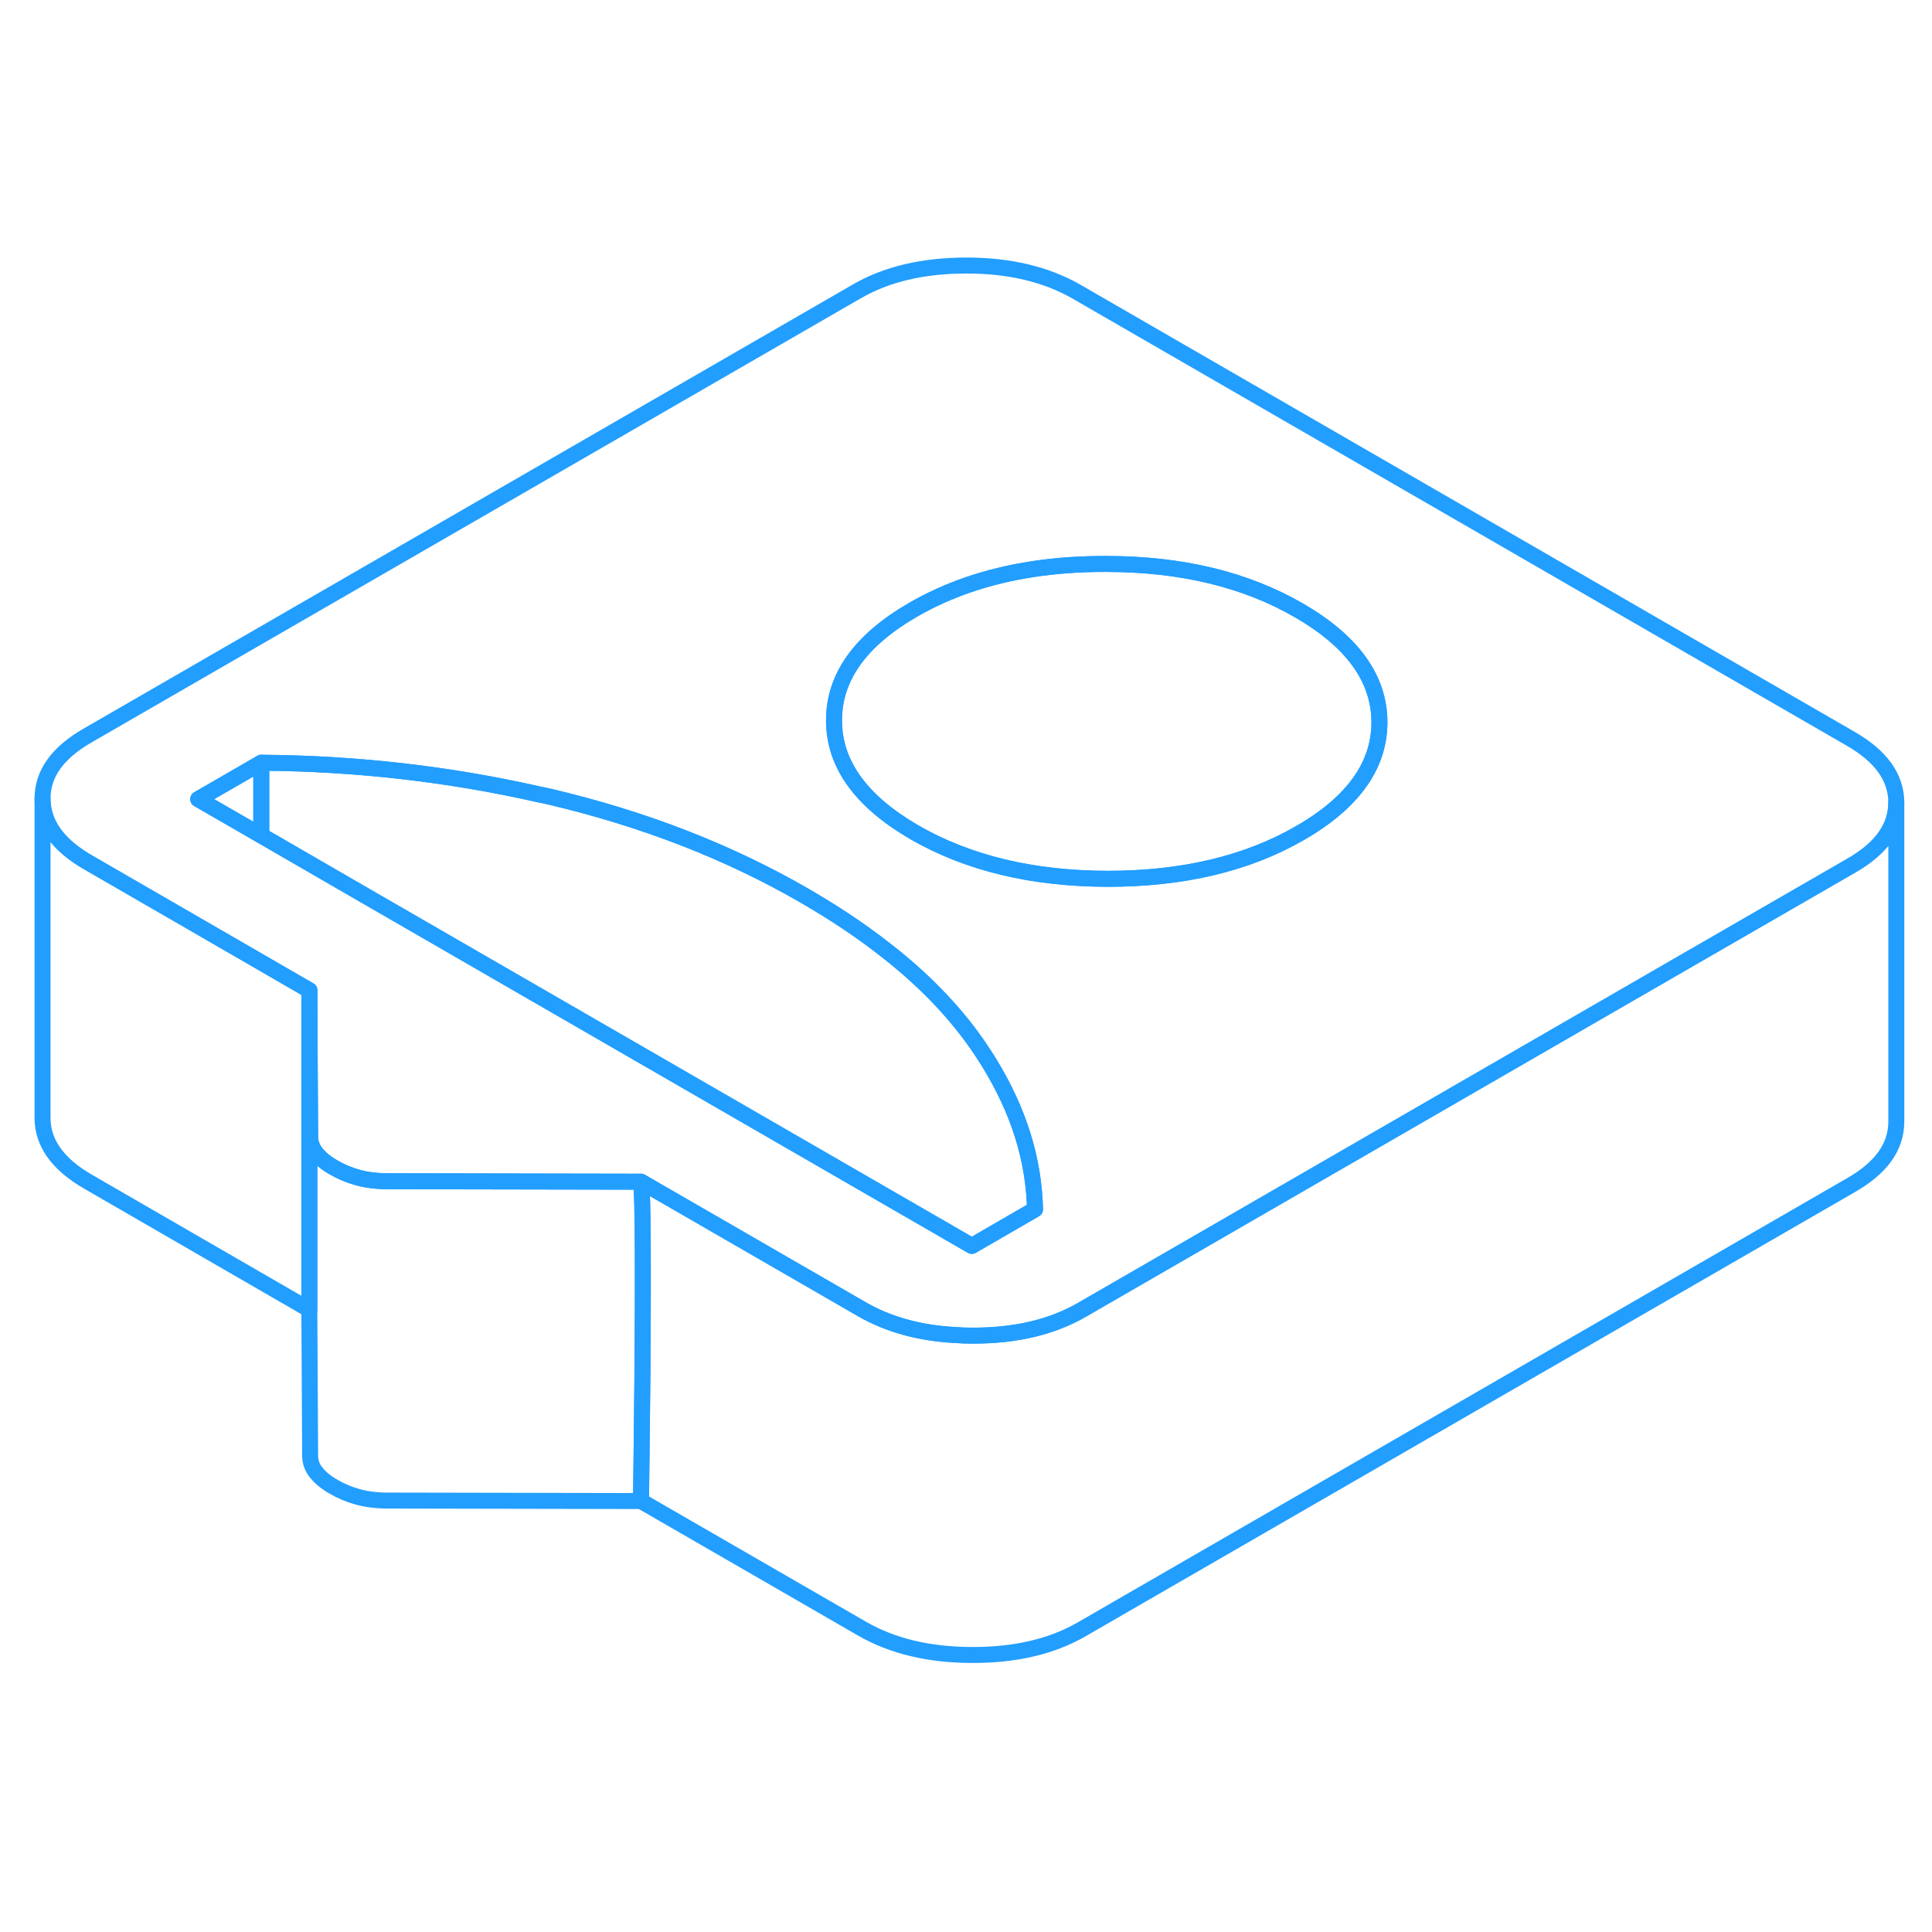 <svg viewBox="0 0 121 92" fill="none" xmlns="http://www.w3.org/2000/svg" height="48" width="48" stroke-width="1px" stroke-linecap="round" stroke-linejoin="round"><path d="M115.894 31.76L67.444 3.78C65.534 2.68 63.234 2.13 60.534 2.13C57.834 2.13 55.534 2.66 53.644 3.76L5.494 31.56C3.594 32.65 2.654 33.97 2.664 35.54C2.674 37.1 3.634 38.43 5.534 39.52L15.934 45.53L16.364 45.78L19.374 47.52L19.404 53.36L19.424 56.68C19.424 57.08 19.564 57.44 19.824 57.75C20.084 58.07 20.444 58.36 20.904 58.62C21.364 58.89 21.874 59.1 22.414 59.25C22.964 59.4 23.584 59.48 24.274 59.48L40.144 59.51L53.984 67.5C55.634 68.45 57.574 68.99 59.804 69.11C60.164 69.14 60.524 69.15 60.894 69.15C63.594 69.16 65.894 68.62 67.784 67.52L105.484 45.75L115.934 39.72C117.824 38.64 118.764 37.32 118.764 35.76V35.74C118.754 34.18 117.794 32.85 115.894 31.76ZM60.864 63.53L22.814 41.56L16.364 37.83L12.414 35.55L16.364 33.27C22.294 33.31 28.084 33.97 33.744 35.25C33.964 35.29 34.184 35.34 34.404 35.39C40.274 36.77 45.604 38.83 50.394 41.6C52.224 42.66 53.884 43.76 55.364 44.92C57.754 46.76 59.674 48.74 61.144 50.83C63.284 53.89 64.494 57.01 64.764 60.19C64.794 60.54 64.814 60.89 64.824 61.24L60.864 63.53ZM85.394 34.14C84.574 35.44 83.254 36.62 81.424 37.67C78.104 39.59 74.084 40.54 69.364 40.54C64.654 40.53 60.624 39.56 57.274 37.63C53.934 35.69 52.244 33.37 52.234 30.64C52.224 27.92 53.874 25.6 57.204 23.68C58.274 23.06 59.414 22.55 60.624 22.13C63.184 21.25 66.064 20.81 69.264 20.82C73.974 20.82 78.004 21.79 81.354 23.73C84.694 25.66 86.374 27.98 86.394 30.71C86.394 31.94 86.064 33.08 85.394 34.14Z" stroke="#229EFF" stroke-linejoin="round"/><path d="M16.364 33.27V37.83L12.414 35.55L16.364 33.27Z" stroke="#229EFF" stroke-linejoin="round"/><path d="M86.394 30.71C86.394 31.94 86.064 33.08 85.394 34.14C84.574 35.44 83.254 36.62 81.424 37.67C78.104 39.59 74.084 40.54 69.364 40.54C64.654 40.53 60.624 39.56 57.275 37.63C53.934 35.69 52.244 33.37 52.234 30.64C52.224 27.92 53.874 25.6 57.204 23.68C58.274 23.06 59.414 22.55 60.624 22.13C63.184 21.25 66.064 20.81 69.264 20.82C73.975 20.82 78.004 21.79 81.354 23.73C84.694 25.66 86.374 27.98 86.394 30.71Z" stroke="#229EFF" stroke-linejoin="round"/><path d="M64.824 61.24L60.864 63.53L22.814 41.56L16.364 37.83V33.27C22.294 33.31 28.084 33.97 33.744 35.25C33.964 35.29 34.184 35.34 34.404 35.39C40.274 36.77 45.604 38.83 50.394 41.6C52.224 42.66 53.884 43.76 55.364 44.92C57.754 46.76 59.674 48.74 61.144 50.83C63.284 53.89 64.494 57.01 64.764 60.19C64.794 60.54 64.814 60.89 64.824 61.24Z" stroke="#229EFF" stroke-linejoin="round"/><path d="M118.765 35.76V55.74C118.765 57.31 117.835 58.63 115.935 59.72L67.785 87.52C65.895 88.62 63.594 89.16 60.895 89.15C58.194 89.15 55.895 88.6 53.985 87.5L40.145 79.51C40.145 79.51 40.195 75.82 40.235 71.61C40.275 66.3 40.285 60.16 40.145 59.51L53.985 67.5C55.635 68.45 57.574 68.99 59.804 69.11C60.164 69.14 60.525 69.15 60.895 69.15C63.594 69.16 65.895 68.62 67.785 67.52L105.485 45.75L115.935 39.72C117.825 38.64 118.765 37.32 118.765 35.76Z" stroke="#229EFF" stroke-linejoin="round"/><path d="M19.374 47.52V67.52L5.534 59.52C3.634 58.43 2.674 57.1 2.664 55.54V35.54C2.674 37.1 3.634 38.43 5.534 39.52L15.934 45.53L16.364 45.78L19.374 47.52Z" stroke="#229EFF" stroke-linejoin="round"/><path d="M40.234 71.61C40.194 75.82 40.144 79.51 40.144 79.51L24.274 79.48C23.584 79.48 22.964 79.4 22.414 79.25C21.874 79.1 21.364 78.89 20.904 78.62C20.444 78.36 20.084 78.07 19.824 77.75C19.564 77.44 19.424 77.08 19.424 76.68L19.374 67.52V47.52L19.404 53.36L19.424 56.68C19.424 57.08 19.564 57.44 19.824 57.75C20.084 58.07 20.444 58.36 20.904 58.62C21.364 58.89 21.874 59.1 22.414 59.25C22.964 59.4 23.584 59.48 24.274 59.48L40.144 59.51C40.284 60.16 40.274 66.3 40.234 71.61Z" stroke="#229EFF" stroke-linejoin="round"/></svg>